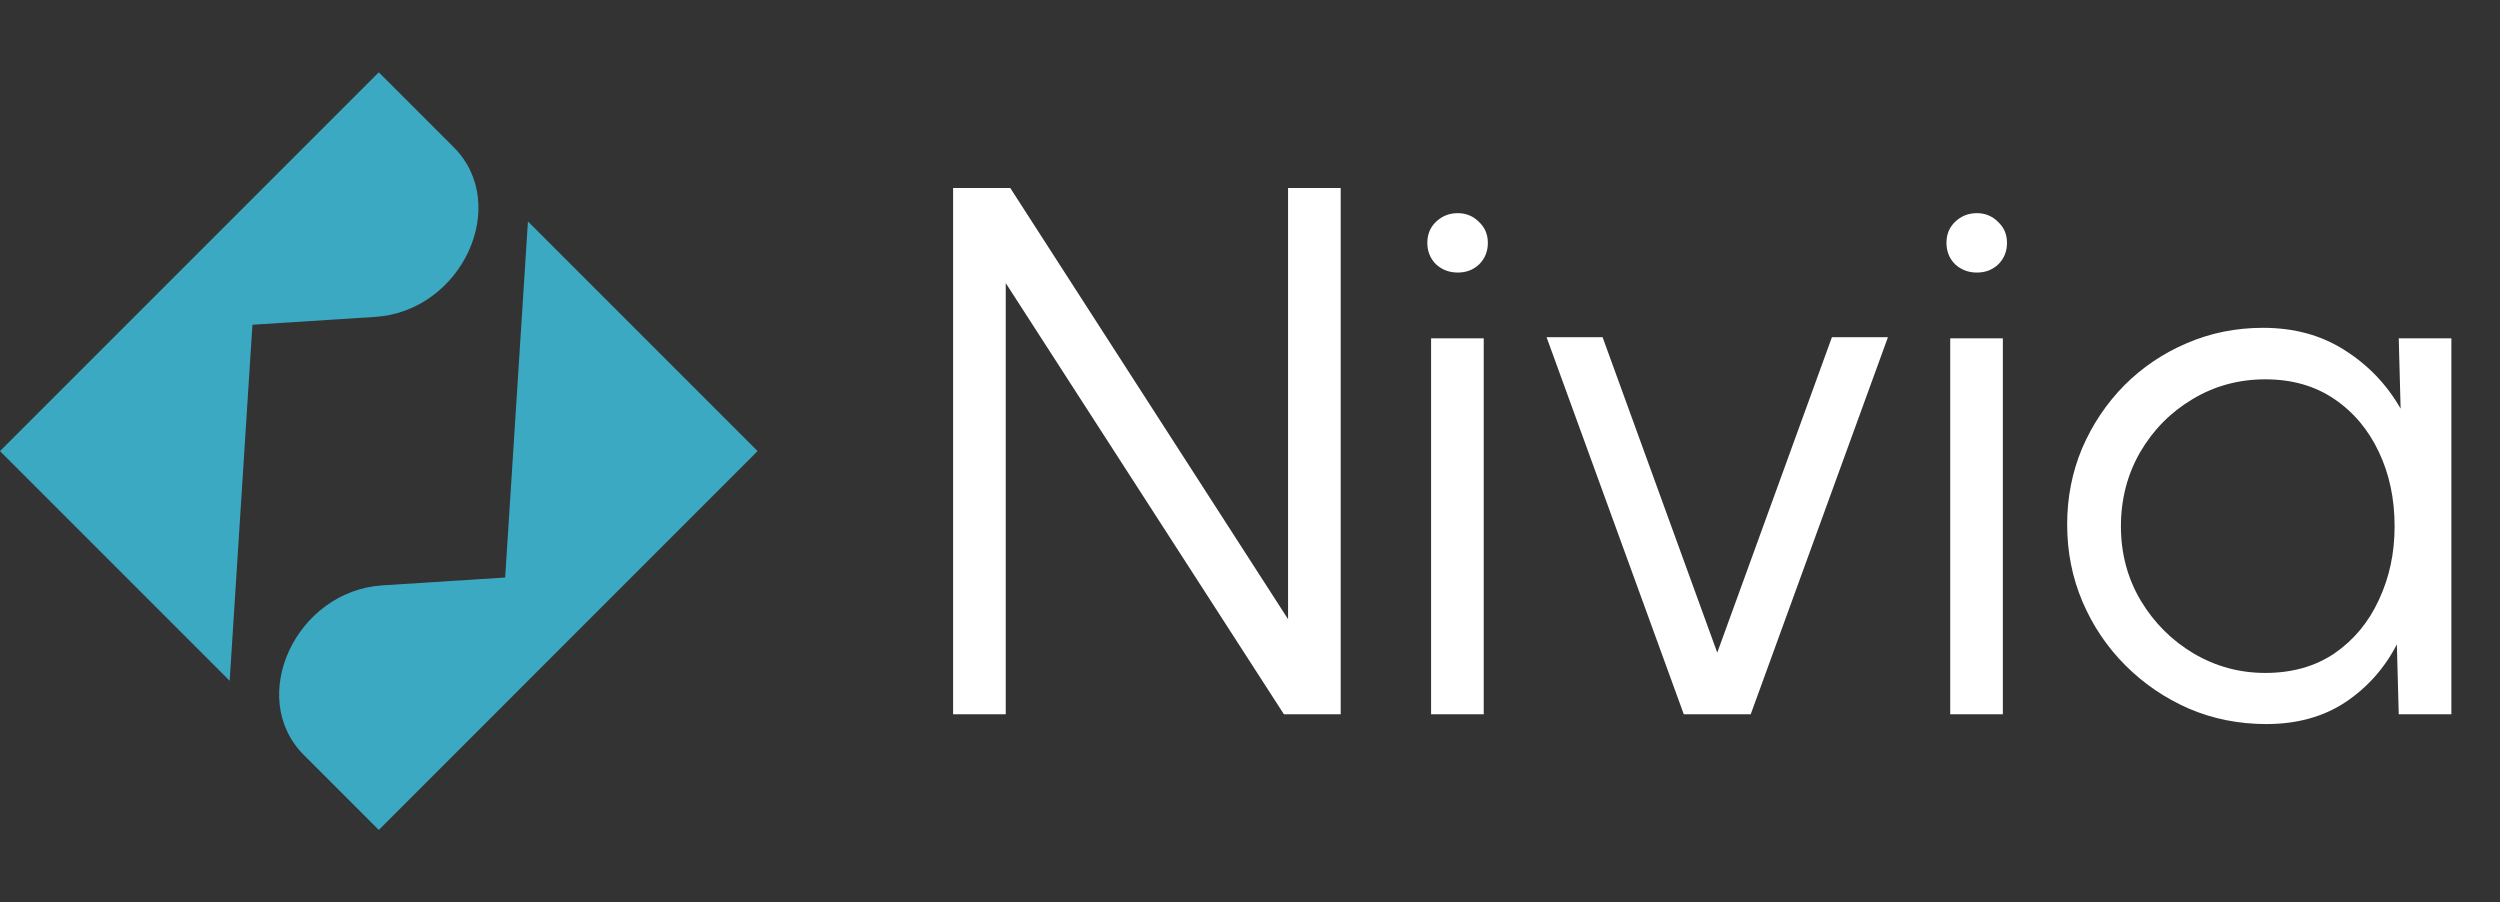 <svg width="133" height="48" viewBox="0 0 133 48" fill="none" xmlns="http://www.w3.org/2000/svg">
<rect x="0" y="0" width="133" height="48" fill="#333333" stroke="none"/>
<path d="M26.875 30.724L20.349 31.141C15.733 31.436 13.111 37.112 16.166 40.167L20.152 44.153L40.304 24L28.086 11.782L26.875 30.724Z" fill="url(#paint0_linear_86_3136)"/>
<path d="M13.429 17.276L19.955 16.859C24.571 16.564 27.193 10.888 24.138 7.833L20.152 3.848L0 24L12.218 36.218L13.429 17.276Z" fill="url(#paint1_linear_86_3136)"/>
<path d="M50.705 38V10H53.745L68.525 32.94V10H71.325V38H68.305L53.505 15.06V38H50.705ZM76.134 18H78.934V38H76.134V18ZM77.554 14.5C77.101 14.5 76.714 14.353 76.394 14.06C76.088 13.753 75.934 13.373 75.934 12.92C75.934 12.467 76.088 12.093 76.394 11.8C76.714 11.493 77.101 11.34 77.554 11.34C77.994 11.34 78.368 11.493 78.674 11.8C78.994 12.093 79.154 12.467 79.154 12.92C79.154 13.373 79.001 13.753 78.694 14.06C78.388 14.353 78.008 14.5 77.554 14.5ZM93.138 38H89.578L82.278 17.94H85.258L91.358 34.72L97.458 17.94H100.438L93.138 38ZM103.752 18H106.552V38H103.752V18ZM105.172 14.5C104.718 14.5 104.332 14.353 104.012 14.06C103.705 13.753 103.552 13.373 103.552 12.92C103.552 12.467 103.705 12.093 104.012 11.8C104.332 11.493 104.718 11.34 105.172 11.34C105.612 11.34 105.985 11.493 106.292 11.8C106.612 12.093 106.772 12.467 106.772 12.92C106.772 13.373 106.618 13.753 106.312 14.06C106.005 14.353 105.625 14.5 105.172 14.5ZM127.613 18H130.413V38H127.613L127.513 34.28C126.86 35.547 125.947 36.573 124.773 37.36C123.6 38.133 122.2 38.52 120.573 38.52C119.107 38.52 117.733 38.247 116.453 37.7C115.173 37.14 114.047 36.373 113.073 35.4C112.1 34.427 111.34 33.3 110.793 32.02C110.247 30.74 109.973 29.367 109.973 27.9C109.973 26.46 110.24 25.107 110.773 23.84C111.32 22.573 112.067 21.46 113.013 20.5C113.973 19.54 115.08 18.793 116.333 18.26C117.6 17.713 118.953 17.44 120.393 17.44C122.06 17.44 123.513 17.84 124.753 18.64C125.993 19.427 126.98 20.46 127.713 21.74L127.613 18ZM120.513 35.8C121.94 35.8 123.167 35.453 124.193 34.76C125.22 34.053 126.007 33.107 126.553 31.92C127.113 30.733 127.393 29.427 127.393 28C127.393 26.533 127.113 25.213 126.553 24.04C125.993 22.853 125.2 21.913 124.173 21.22C123.147 20.527 121.927 20.18 120.513 20.18C119.1 20.18 117.807 20.533 116.633 21.24C115.473 21.933 114.547 22.873 113.853 24.06C113.173 25.247 112.833 26.56 112.833 28C112.833 29.453 113.187 30.773 113.893 31.96C114.6 33.133 115.533 34.067 116.693 34.76C117.867 35.453 119.14 35.8 120.513 35.8Z" fill="white"/>
<defs>
<linearGradient id="paint0_linear_86_3136" x1="30.616" y1="12.873" x2="10.867" y2="37.746" gradientUnits="userSpaceOnUse">
<stop stop-color="#3ca9c2"/>
<stop offset="1" stop-color="#3ca9c2"/>
</linearGradient>
<linearGradient id="paint1_linear_86_3136" x1="22.682" y1="4.938" x2="2.934" y2="29.812" gradientUnits="userSpaceOnUse">
<stop stop-color="#3ca9c2"/>
<stop offset="1" stop-color="#3ca9c2"/>
</linearGradient>
</defs>
</svg>
